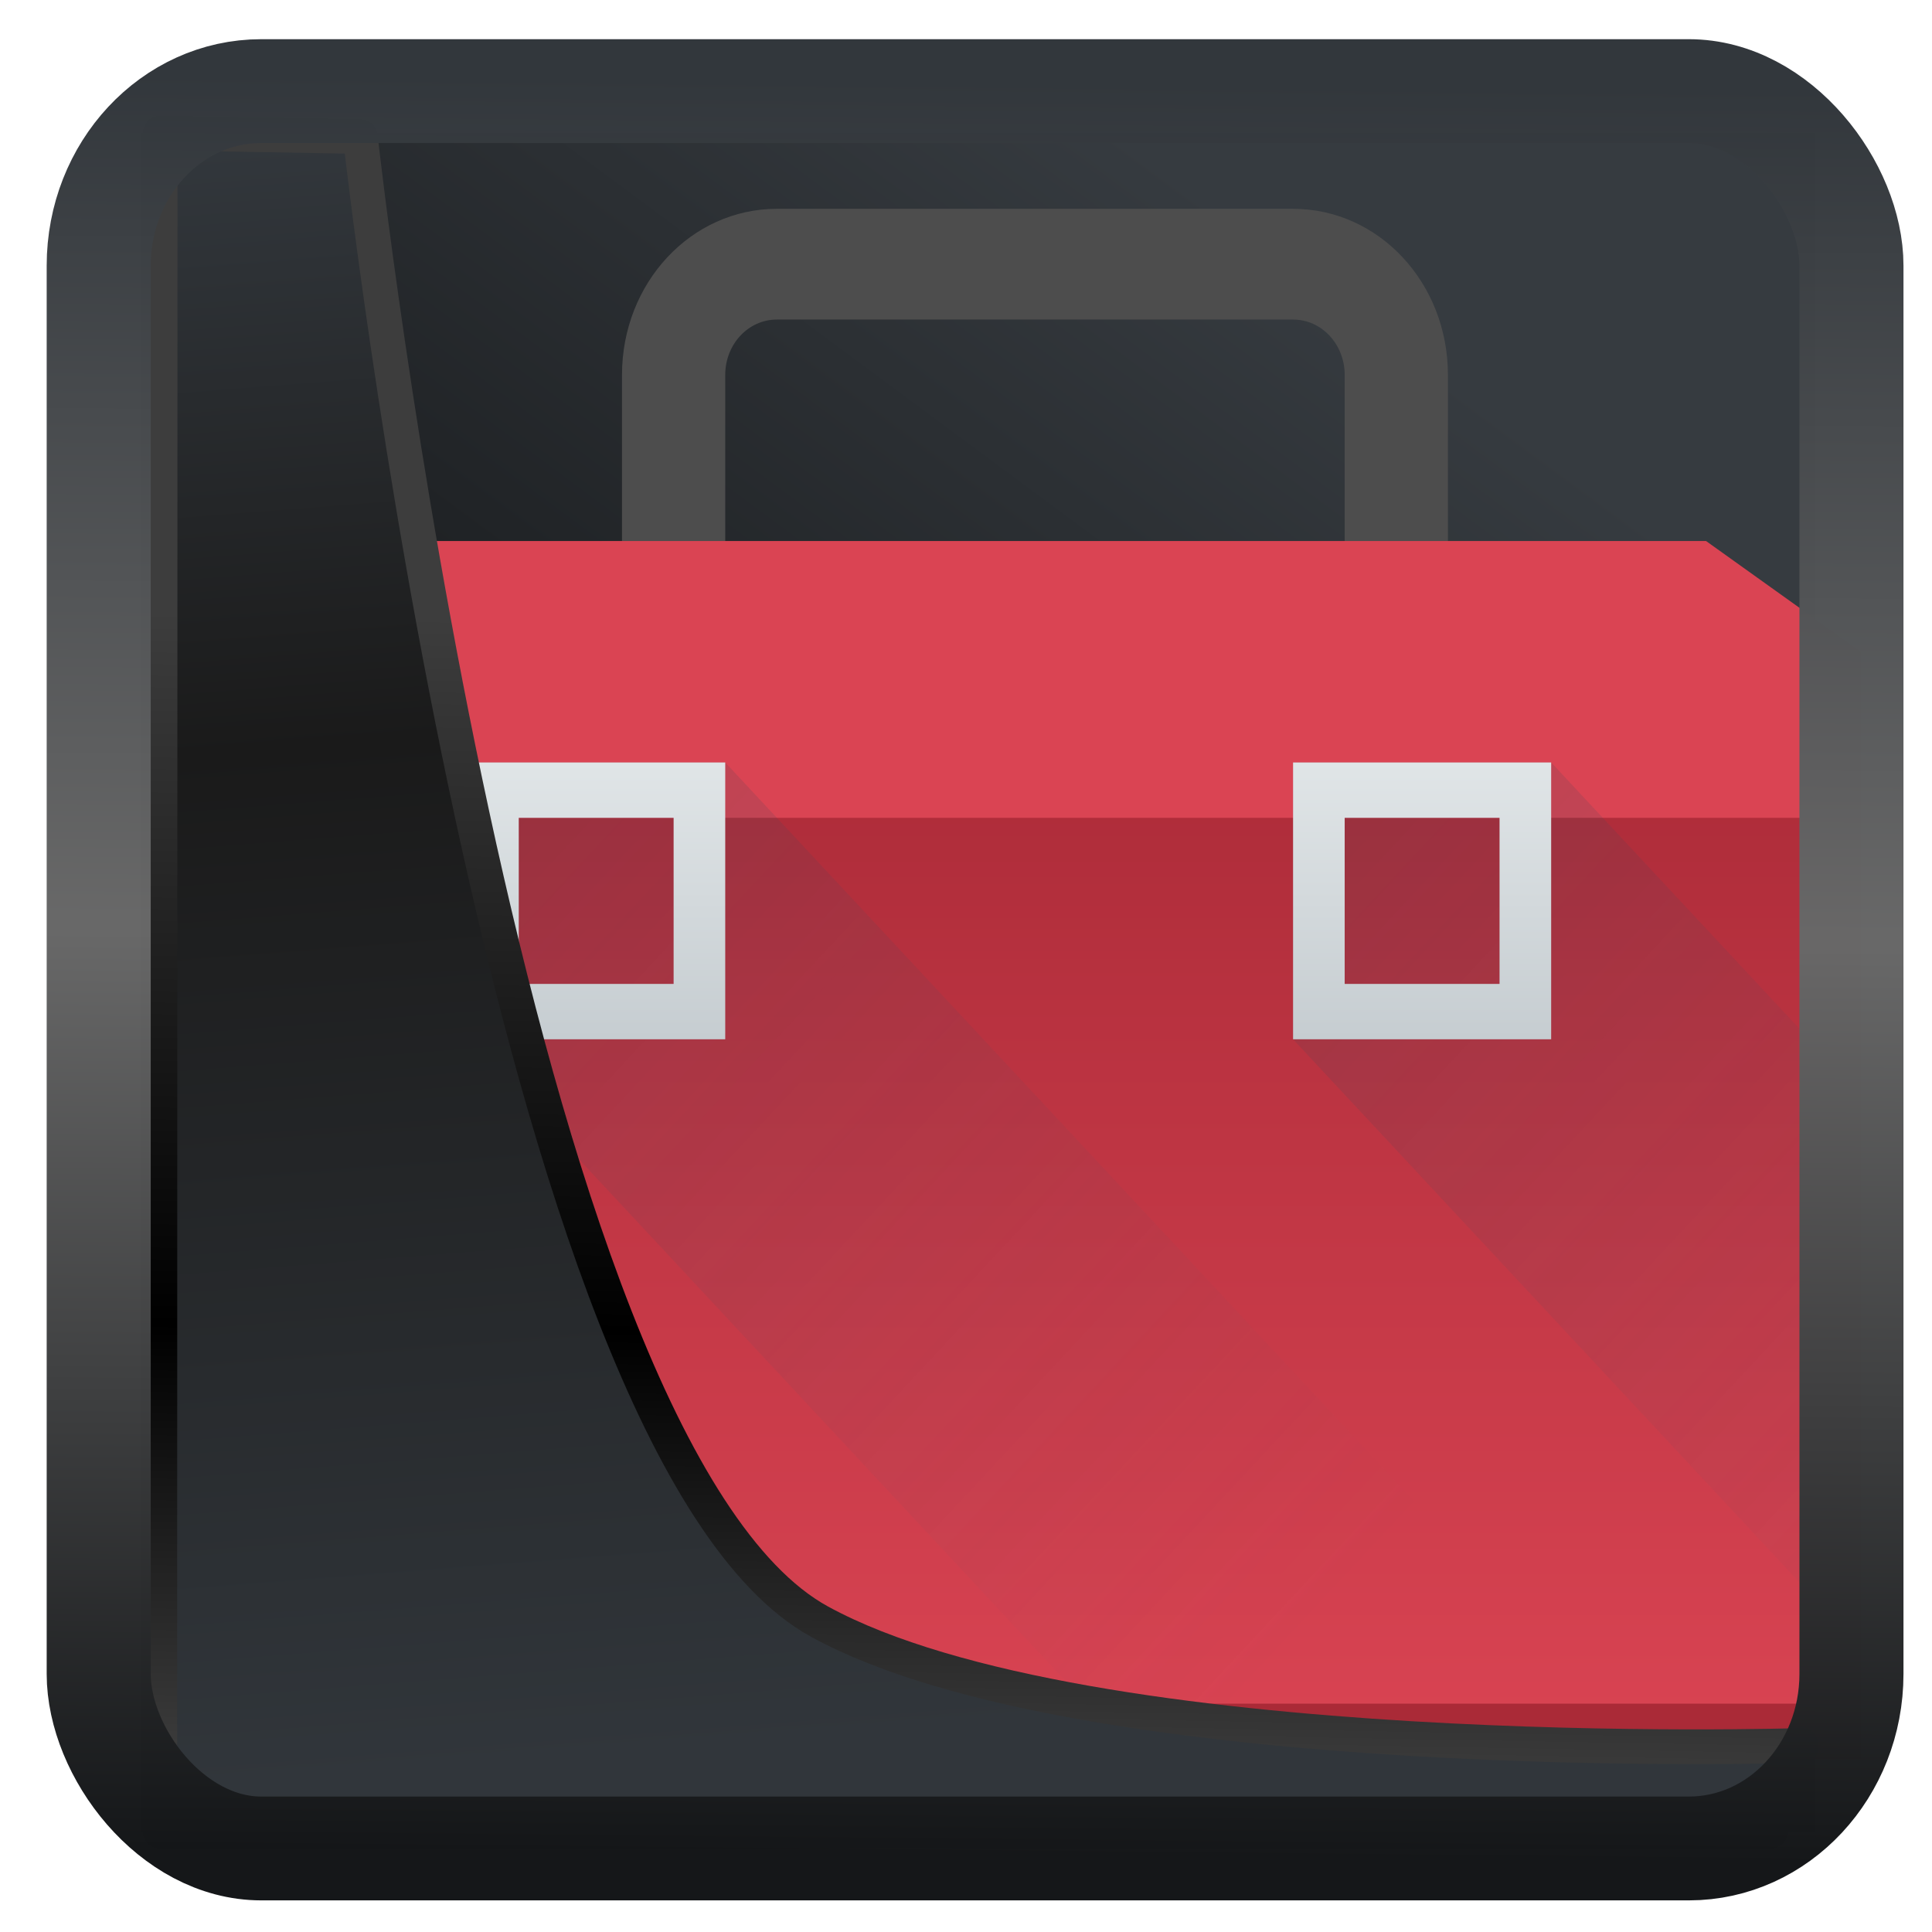 <?xml version="1.0" encoding="UTF-8" standalone="no"?>
<!-- Created with Inkscape (http://www.inkscape.org/) -->

<svg
   width="32"
   height="32"
   version="1.1"
   viewBox="0 0 32 32"
   id="svg22"
   sodipodi:docname="applications-utilities.svg"
   inkscape:version="1.1.2 (0a00cf5339, 2022-02-04)"
   xmlns:inkscape="http://www.inkscape.org/namespaces/inkscape"
   xmlns:sodipodi="http://sodipodi.sourceforge.net/DTD/sodipodi-0.dtd"
   xmlns:xlink="http://www.w3.org/1999/xlink"
   xmlns="http://www.w3.org/2000/svg"
   xmlns:svg="http://www.w3.org/2000/svg">
  <sodipodi:namedview
     id="namedview24"
     pagecolor="#ffffff"
     bordercolor="#666666"
     borderopacity="1.0"
     inkscape:showpageshadow="2"
     inkscape:pageopacity="0.0"
     inkscape:pagecheckerboard="0"
     inkscape:deskcolor="#d1d1d1"
     showgrid="false"
     inkscape:zoom="22.31629"
     inkscape:cx="7.8418052"
     inkscape:cy="23.211744"
     inkscape:window-width="3440"
     inkscape:window-height="1356"
     inkscape:window-x="0"
     inkscape:window-y="0"
     inkscape:window-maximized="1"
     inkscape:current-layer="svg22"
     inkscape:pageshadow="2" />
  <defs
     id="defs12">
    <linearGradient
       inkscape:collect="always"
       id="linearGradient917">
      <stop
         style="stop-color:#000000;stop-opacity:0.996"
         offset="0"
         id="stop913" />
      <stop
         style="stop-color:#353a3f;stop-opacity:0.996"
         offset="1"
         id="stop915" />
    </linearGradient>
    <linearGradient
       id="linearGradient1005-3-3"
       x1="5.253"
       x2="9.382"
       y1="15.383"
       y2="2.942"
       gradientTransform="matrix(1,0,0,1,1.632,-0.617)"
       gradientUnits="userSpaceOnUse">
      <stop
         stop-color="#fa8200"
         offset="0"
         id="stop2" />
      <stop
         stop-color="#ff9600"
         offset=".37"
         id="stop4" />
      <stop
         stop-color="#ffb400"
         offset="1"
         id="stop6" />
    </linearGradient>
    <filter
       id="filter4014"
       x="-0.062"
       y="-0.058"
       width="1.125"
       height="1.115"
       color-interpolation-filters="sRGB">
      <feGaussianBlur
         stdDeviation="1.094"
         id="feGaussianBlur9" />
    </filter>
    <linearGradient
       inkscape:collect="always"
       xlink:href="#linearGradient3487"
       id="linearGradient3403"
       gradientUnits="userSpaceOnUse"
       x1="6.949"
       y1="4.555"
       x2="11.215"
       y2="59.052" />
    <linearGradient
       id="linearGradient3487">
      <stop
         style="stop-color:#32373c;stop-opacity:1"
         offset="0"
         id="stop3481" />
      <stop
         id="stop3483"
         offset="0.368"
         style="stop-color:#1a1a1a;stop-opacity:1" />
      <stop
         style="stop-color:#31363b;stop-opacity:1"
         offset="1"
         id="stop3485" />
    </linearGradient>
    <linearGradient
       inkscape:collect="always"
       xlink:href="#linearGradient20604"
       id="linearGradient20558"
       gradientUnits="userSpaceOnUse"
       x1="25.802"
       y1="20.374"
       x2="25.111"
       y2="58.913" />
    <linearGradient
       id="linearGradient20604">
      <stop
         id="stop20598"
         offset="0"
         style="stop-color:#3d3d3d;stop-opacity:1" />
      <stop
         style="stop-color:#000000;stop-opacity:1"
         offset="0.618"
         id="stop20600" />
      <stop
         id="stop20602"
         offset="1"
         style="stop-color:#3d3d3d;stop-opacity:1" />
    </linearGradient>
    <filter
       inkscape:collect="always"
       style="color-interpolation-filters:sRGB"
       id="filter20720"
       x="-0.017"
       y="-0.016"
       width="1.034"
       height="1.033">
      <feGaussianBlur
         inkscape:collect="always"
         stdDeviation="0.147"
         id="feGaussianBlur20722" />
    </filter>
    <linearGradient
       gradientTransform="translate(0.361,-0.13)"
       xlink:href="#linearGradient4555"
       id="linearGradient4557"
       x1="43.5"
       y1="64.012"
       x2="44.142"
       y2="0.306"
       gradientUnits="userSpaceOnUse" />
    <linearGradient
       id="linearGradient4555">
      <stop
         style="stop-color:#141618;stop-opacity:1"
         offset="0"
         id="stop4551" />
      <stop
         id="stop4559"
         offset="0.518"
         style="stop-color:#686868;stop-opacity:1" />
      <stop
         style="stop-color:#31363b;stop-opacity:1"
         offset="1"
         id="stop4553" />
    </linearGradient>
    <filter
       style="color-interpolation-filters:sRGB"
       id="filter4601"
       x="-0.03"
       width="1.06"
       y="-0.03"
       height="1.06">
      <feGaussianBlur
         stdDeviation="0.015"
         id="feGaussianBlur4603" />
    </filter>
    <linearGradient
       inkscape:collect="always"
       xlink:href="#linearGradient917"
       id="linearGradient919"
       x1="7.401"
       y1="41.743"
       x2="33.063"
       y2="7.107"
       gradientUnits="userSpaceOnUse"
       gradientTransform="matrix(0.659,0,0,0.659,0.258,0.216)" />
    <linearGradient
       inkscape:collect="always"
       xlink:href="#linearGradient4204"
       id="linearGradient4185"
       y1="525.798"
       y2="545.798"
       x2="0"
       gradientUnits="userSpaceOnUse" />
    <linearGradient
       inkscape:collect="always"
       id="linearGradient4204">
      <stop
         style="stop-color:#a82936"
         id="stop4182" />
      <stop
         offset="1"
         style="stop-color:#da4453"
         id="stop4184" />
    </linearGradient>
    <linearGradient
       inkscape:collect="always"
       xlink:href="#linearGradient4177"
       id="linearGradient4202"
       y1="10"
       y2="5"
       x2="0"
       gradientUnits="userSpaceOnUse"
       gradientTransform="translate(384.571,518.798)" />
    <linearGradient
       inkscape:collect="always"
       id="linearGradient4177">
      <stop
         style="stop-color:#da4453"
         id="stop4174" />
      <stop
         offset="1"
         style="stop-color:#da4453"
         id="stop4176" />
    </linearGradient>
    <linearGradient
       inkscape:collect="always"
       xlink:href="#linearGradient4410"
       id="linearGradient4219"
       y1="527.798"
       x1="389.571"
       y2="543.798"
       x2="405.571"
       gradientUnits="userSpaceOnUse" />
    <linearGradient
       inkscape:collect="always"
       id="linearGradient4410">
      <stop
         style="stop-color:#383e51"
         id="stop4412" />
      <stop
         offset="1"
         style="stop-color:#655c6f;stop-opacity:0"
         id="stop4414" />
    </linearGradient>
    <linearGradient
       inkscape:collect="always"
       xlink:href="#linearGradient4410"
       id="linearGradient4352"
       y1="527.798"
       x1="389.571"
       y2="543.798"
       gradientUnits="userSpaceOnUse"
       x2="405.571"
       gradientTransform="translate(-368.571,-515.798)" />
    <linearGradient
       inkscape:collect="always"
       xlink:href="#linearGradient4303"
       id="linearGradient4348"
       y1="532.798"
       y2="527.798"
       x2="0"
       gradientUnits="userSpaceOnUse" />
    <linearGradient
       inkscape:collect="always"
       id="linearGradient4303">
      <stop
         style="stop-color:#c6cdd1"
         id="stop4305" />
      <stop
         offset="1"
         style="stop-color:#e0e5e7"
         id="stop4307" />
    </linearGradient>
    <linearGradient
       inkscape:collect="always"
       xlink:href="#linearGradient4303"
       id="linearGradient4340"
       y1="17"
       y2="12"
       x2="0"
       gradientUnits="userSpaceOnUse" />
  </defs>
  <rect
     style="display:inline;fill:url(#linearGradient919);fill-opacity:1;fill-rule:evenodd;stroke:none;stroke-width:0.611;stroke-linejoin:round;stroke-miterlimit:7.8"
     id="rect1192"
     width="27.724"
     height="28.137"
     x="2.342"
     y="2.204"
     ry="0"
     inkscape:label="arriere" />
  <g
     id="g858"
     transform="matrix(0.855,0,0,0.917,-325.346,-471.362)">
    <path
       style="fill:#4d4d4d;stroke-width:0.1;stroke-linecap:square"
       id="rect4357"
       d="M 11,2 C 9.338,2 8,3.338 8,5 v 3 c 0,1.309 0.835,2.407 2,2.818 V 5 c 0,-0.554 0.446,-1 1,-1 h 10 c 0.554,0 1,0.446 1,1 v 5.818 C 23.165,10.407 24,9.309 24,8 V 5 C 24,3.338 22.662,2 21,2 Z"
       transform="translate(384.571,515.798)" />
    <rect
       id="rect4177"
       style="fill:url(#linearGradient4185);stroke-width:0.1;stroke-linecap:square"
       x="384.571"
       y="527.798"
       rx="0"
       width="32"
       height="18" />
    <path
       inkscape:connector-curvature="0"
       style="fill:url(#linearGradient4202);fill-rule:evenodd"
       id="path4189"
       d="m 387.571,523.798 -3,2 v 3 h 3 26 3 v -3 l -3,-2 z" />
    <path
       inkscape:connector-curvature="0"
       style="opacity:0.2;fill:url(#linearGradient4219);fill-rule:evenodd"
       id="path4211"
       d="m 389.571,532.798 v -5 h 5 l 18,18 h -5 -2 -3 z" />
    <path
       style="opacity:0.2;fill:url(#linearGradient4352);fill-rule:evenodd"
       id="path4350"
       d="m 21,12 v 5 L 32,28 V 18 l -6,-6 z"
       transform="translate(384.571,515.798)" />
    <path
       inkscape:connector-curvature="0"
       style="fill:url(#linearGradient4348);stroke-width:0.1;stroke-linecap:square"
       id="path4209"
       d="m 405.571,527.798 v 5 h 5 v -5 z m 1,1 h 3 v 3 h -3 z" />
    <rect
       width="32"
       x="384.571"
       y="544.798"
       height="1"
       style="fill:#aa2a37;stroke-width:0.1;stroke-linecap:square"
       id="rect4187" />
    <path
       style="fill:url(#linearGradient4340);stroke-width:0.1;stroke-linecap:square"
       id="rect4204"
       d="m 5,12 v 5 h 5 v -5 z m 1,1 h 3 v 3 H 6 Z"
       transform="translate(384.571,515.798)" />
  </g>
  <path
     style="display:inline;mix-blend-mode:normal;fill:url(#linearGradient3403);fill-opacity:1;stroke:url(#linearGradient20558);stroke-width:1.162;stroke-linecap:butt;stroke-linejoin:round;stroke-miterlimit:4;stroke-dasharray:none;stroke-opacity:1;filter:url(#filter20720)"
     d="M 4.704,3.981 4.691,60.802 H 58.595 l 1.022,-2.866 c 0,0 -23.875,0.766 -32.844,-4.14 C 16.258,48.042 11.401,4.098 11.401,4.098 Z"
     id="path1686"
     sodipodi:nodetypes="ccccscc"
     transform="matrix(0.495,0,0,0.495,0.324,0.232)"
     inkscape:label="folder" />
  <rect
     style="display:inline;fill:none;fill-opacity:1;stroke:url(#linearGradient4557);stroke-width:3.714;stroke-linejoin:round;stroke-miterlimit:7.8;stroke-dasharray:none;stroke-opacity:0.995;filter:url(#filter4601)"
     id="rect4539"
     width="62.567"
     height="62.867"
     x="1.032"
     y="0.596"
     ry="6.245"
     rx="5.803"
     transform="matrix(0.464,0,0,0.463,1.156,1.233)"
     inkscape:label="contour" />
</svg>
